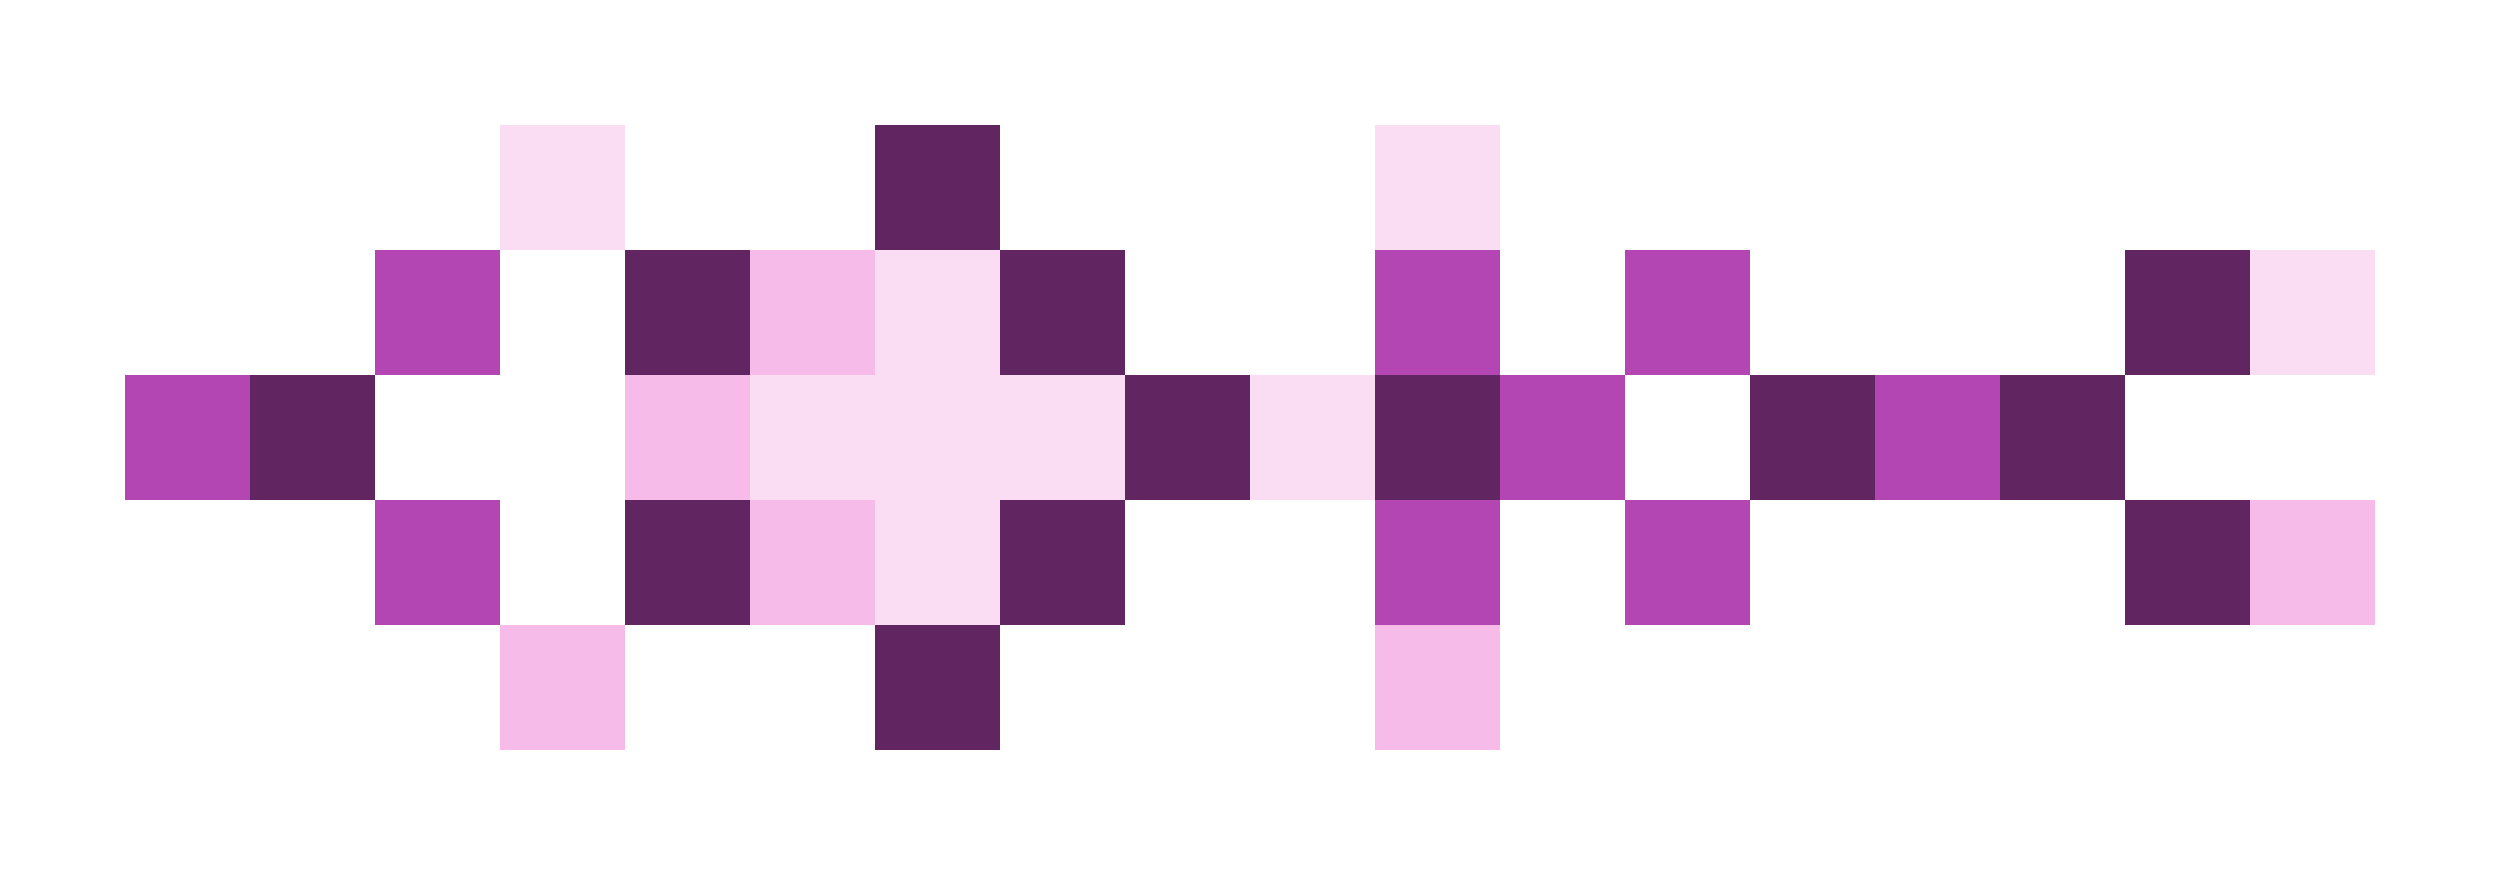 <svg xmlns="http://www.w3.org/2000/svg" shape-rendering="crispEdges" viewBox="0 -0.5 20 7">
    <path stroke="#faddf3" d="M4 1h1m6 0h1M7 2h1m10 0h1M6 3h3m1 0h1M7 4h1"/>
    <path stroke="#612661" d="M7 1h1M5 2h1m2 0h1m8 0h1M2 3h1m6 0h1m1 0h1m2 0h1m1 0h1M5 4h1m2 0h1m8 0h1M7 5h1"/>
    <path stroke="#b346b3" d="M3 2h1m7 0h1m1 0h1M1 3h1m10 0h1m2 0h1M3 4h1m7 0h1m1 0h1"/>
    <path stroke="#f6bbe8" d="M6 2h1M5 3h1m0 1h1m11 0h1M4 5h1m6 0h1"/>
</svg>

